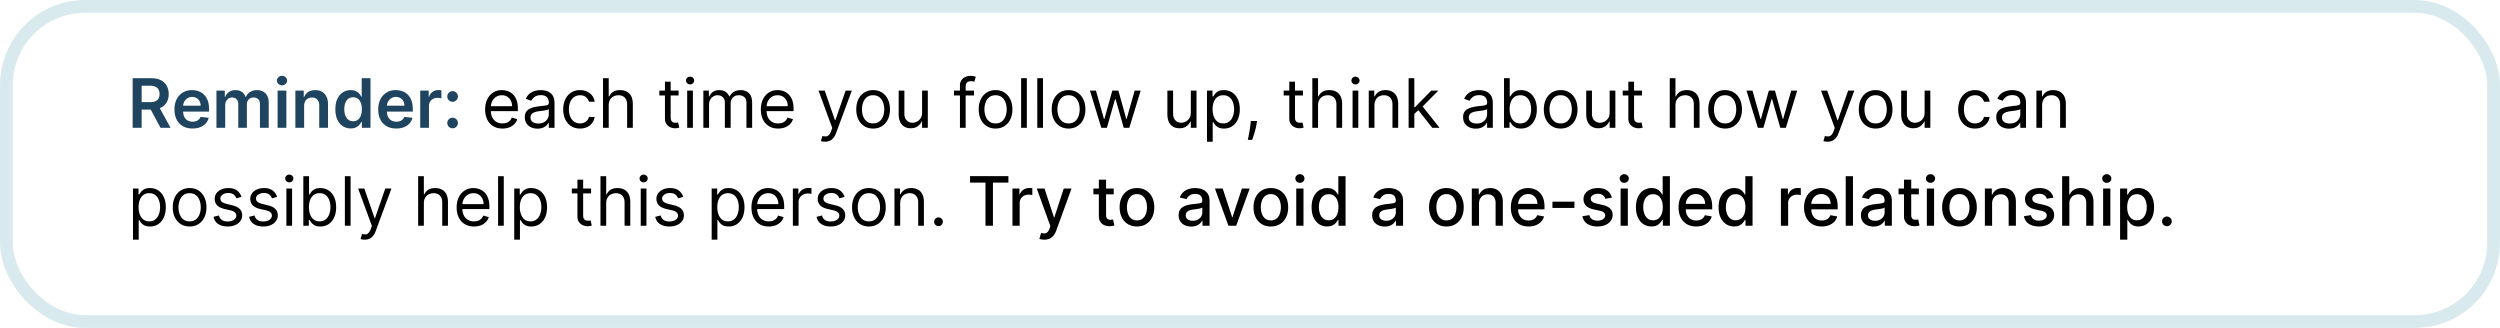 <svg xmlns="http://www.w3.org/2000/svg" width="587" height="77" fill="none" viewBox="0 0 587 77">
  <path fill="#1E4460" d="M31.148 30V18.364h4.363c.894 0 1.644.155 2.25.465a3.19 3.19 0 0 1 1.381 1.307c.314.557.472 1.207.472 1.95 0 .745-.16 1.393-.478 1.942-.314.546-.778.968-1.392 1.268-.613.295-1.367.443-2.261.443h-3.108v-1.75h2.824c.523 0 .95-.072 1.284-.216.333-.148.58-.362.739-.642.163-.284.244-.633.244-1.046 0-.413-.081-.765-.244-1.057a1.554 1.554 0 0 0-.745-.67c-.333-.155-.763-.233-1.29-.233h-1.931V30h-2.108Zm6.011-5.273L40.04 30h-2.352l-2.829-5.273h2.301Zm8.043 5.444c-.875 0-1.631-.182-2.267-.546a3.694 3.694 0 0 1-1.46-1.557c-.342-.674-.512-1.468-.512-2.38 0-.898.17-1.686.511-2.364a3.866 3.866 0 0 1 1.444-1.591c.617-.383 1.342-.574 2.176-.574.538 0 1.045.087 1.523.262.48.17.905.435 1.272.795.371.36.663.818.875 1.375.212.553.318 1.212.318 1.977v.63H41.93v-1.386h5.182a2.212 2.212 0 0 0-.256-1.05 1.863 1.863 0 0 0-.699-.734 1.965 1.965 0 0 0-1.034-.267c-.42 0-.79.103-1.108.307-.318.2-.566.466-.744.796a2.289 2.289 0 0 0-.267 1.073v1.21c0 .508.093.944.278 1.308.186.36.445.636.779.83.333.189.723.283 1.17.283.3 0 .57-.042.813-.125a1.81 1.81 0 0 0 .63-.38c.178-.167.313-.374.404-.62l1.92.216c-.121.508-.352.95-.693 1.33a3.38 3.38 0 0 1-1.296.875c-.526.204-1.128.306-1.806.306Zm5.62-.171v-8.727h1.966v1.483h.103c.181-.5.483-.89.903-1.17.42-.285.922-.427 1.506-.427.59 0 1.089.144 1.494.432.41.284.697.672.864 1.165h.09c.194-.485.52-.872.978-1.16.462-.291 1.01-.437 1.642-.437.803 0 1.458.254 1.966.762.507.507.761 1.248.761 2.221V30h-2.062v-5.54c0-.541-.144-.937-.432-1.187a1.542 1.542 0 0 0-1.057-.381c-.496 0-.884.155-1.165.466-.276.307-.414.706-.414 1.199V30h-2.018v-5.625c0-.45-.136-.81-.409-1.08-.269-.269-.62-.403-1.056-.403-.296 0-.565.076-.807.227a1.585 1.585 0 0 0-.58.631 1.969 1.969 0 0 0-.216.943V30h-2.057Zm14.36 0v-8.727h2.057V30h-2.057Zm1.034-9.966a1.2 1.2 0 0 1-.841-.324 1.044 1.044 0 0 1-.352-.79c0-.31.117-.573.352-.79a1.19 1.19 0 0 1 .84-.329c.33 0 .61.11.842.33.235.216.352.479.352.79 0 .306-.117.57-.352.79a1.187 1.187 0 0 1-.841.323Zm5.195 4.852V30h-2.057v-8.727h1.966v1.483h.102c.2-.489.52-.877.96-1.165.443-.288.99-.432 1.642-.432.602 0 1.127.129 1.574.387.45.257.8.63 1.046 1.119.25.488.373 1.081.369 1.778V30h-2.057v-5.239c0-.583-.151-1.04-.455-1.369-.299-.33-.714-.494-1.244-.494-.36 0-.68.08-.96.238a1.653 1.653 0 0 0-.653.677c-.156.295-.234.653-.234 1.073Zm10.931 5.267a3.3 3.3 0 0 1-1.84-.528c-.542-.352-.97-.864-1.285-1.534-.314-.67-.471-1.485-.471-2.443 0-.97.159-1.788.477-2.455.322-.67.756-1.176 1.301-1.517a3.344 3.344 0 0 1 1.824-.517c.511 0 .932.087 1.261.262.33.17.591.376.785.619.193.238.342.464.448.676h.086v-4.352h2.062V30h-2.023v-1.375h-.125c-.106.212-.26.438-.46.676-.2.235-.466.436-.795.602-.33.167-.745.25-1.245.25Zm.574-1.687c.436 0 .807-.117 1.114-.352.307-.239.54-.57.699-.995.159-.424.238-.918.238-1.483 0-.564-.08-1.055-.238-1.471-.156-.417-.387-.74-.694-.972-.302-.23-.676-.346-1.119-.346-.458 0-.84.119-1.147.357-.307.24-.538.569-.694.99-.155.42-.233.9-.233 1.442 0 .546.078 1.033.233 1.46.16.425.392.76.7 1.006.31.243.69.364 1.141.364Zm10.13 1.704c-.876 0-1.631-.181-2.268-.545a3.694 3.694 0 0 1-1.46-1.557c-.34-.674-.511-1.468-.511-2.38 0-.898.17-1.686.511-2.364a3.866 3.866 0 0 1 1.443-1.591c.618-.383 1.343-.574 2.177-.574.537 0 1.045.087 1.522.262.481.17.906.435 1.273.795.371.36.663.818.875 1.375.212.553.318 1.212.318 1.977v.63h-7.153v-1.386h5.181a2.212 2.212 0 0 0-.255-1.05 1.86 1.86 0 0 0-.699-.734 1.965 1.965 0 0 0-1.034-.267c-.42 0-.79.103-1.108.307-.318.2-.566.466-.744.796a2.29 2.29 0 0 0-.267 1.073v1.21c0 .508.092.944.278 1.308.186.36.445.636.778.83.334.189.724.283 1.17.283.3 0 .57-.042.813-.125.243-.087.453-.214.631-.38.178-.167.313-.374.404-.62l1.92.216c-.121.508-.352.95-.693 1.33a3.379 3.379 0 0 1-1.296.875c-.526.204-1.129.306-1.806.306Zm5.62-.17v-8.727h1.995v1.454h.09c.16-.503.432-.892.819-1.165.39-.276.835-.414 1.335-.414.113 0 .24.005.381.017.143.007.263.02.357.04v1.892a2.162 2.162 0 0 0-.414-.08 3.828 3.828 0 0 0-.54-.04c-.375 0-.712.082-1.011.245a1.78 1.78 0 0 0-.699.664 1.868 1.868 0 0 0-.256.983V30h-2.057Zm7.611.125c-.345 0-.64-.121-.886-.364a1.174 1.174 0 0 1-.364-.886c-.004-.34.117-.633.364-.875.246-.242.541-.364.886-.364a1.2 1.2 0 0 1 .869.364 1.196 1.196 0 0 1 .199 1.506c-.113.19-.265.34-.454.454-.186.11-.391.165-.614.165Zm0-6.227c-.345 0-.64-.122-.886-.364a1.186 1.186 0 0 1-.364-.886 1.16 1.16 0 0 1 .364-.875c.246-.247.541-.37.886-.37.333 0 .623.123.869.37.25.242.377.534.381.875a1.2 1.2 0 0 1-.182.625c-.113.19-.265.34-.454.454-.186.114-.391.17-.614.17Z"/>
  <path fill="#000" d="M117.98 30.182c-.841 0-1.566-.186-2.176-.557a3.733 3.733 0 0 1-1.403-1.568c-.326-.674-.489-1.458-.489-2.352 0-.894.163-1.682.489-2.364.329-.686.787-1.22 1.375-1.602.59-.387 1.28-.58 2.068-.58.454 0 .903.076 1.346.227.444.152.847.398 1.211.739.363.337.653.784.869 1.34.216.558.324 1.243.324 2.058v.568h-6.728v-1.16h5.364c0-.492-.098-.931-.295-1.317a2.232 2.232 0 0 0-.83-.915c-.356-.224-.776-.335-1.261-.335-.534 0-.996.132-1.387.397a2.623 2.623 0 0 0-.892 1.023c-.208.42-.312.871-.312 1.352v.773c0 .66.113 1.218.341 1.676.231.455.551.801.96 1.04.409.235.884.352 1.426.352.352 0 .671-.049.955-.148a2.03 2.03 0 0 0 .744-.454c.208-.204.369-.458.483-.761l1.295.363a2.87 2.87 0 0 1-.687 1.16c-.322.329-.72.587-1.193.772a4.43 4.43 0 0 1-1.597.273Zm8.222.023a3.548 3.548 0 0 1-1.506-.313 2.582 2.582 0 0 1-1.074-.915c-.265-.401-.398-.886-.398-1.454 0-.5.099-.906.296-1.216.197-.315.46-.56.79-.739a4.14 4.14 0 0 1 1.091-.398c.401-.09.804-.162 1.21-.216.53-.068.96-.119 1.29-.153.333-.038.575-.1.727-.187.155-.088.233-.239.233-.455v-.045c0-.561-.154-.997-.46-1.307-.303-.31-.764-.466-1.381-.466-.64 0-1.142.14-1.506.42-.363.28-.619.58-.767.898l-1.273-.454c.228-.53.531-.944.91-1.24a3.411 3.411 0 0 1 1.25-.624 5.183 5.183 0 0 1 1.34-.182 5.3 5.3 0 0 1 .966.102c.368.065.722.2 1.063.404.345.204.631.513.858.926.227.413.341.966.341 1.659V30h-1.341v-1.182h-.068a2.36 2.36 0 0 1-.455.608c-.212.216-.494.4-.847.551-.352.152-.782.227-1.289.227Zm.204-1.205c.531 0 .978-.104 1.341-.313a2.128 2.128 0 0 0 1.114-1.846v-1.227c-.057.068-.182.13-.375.187-.19.053-.409.1-.659.142a30.34 30.34 0 0 1-1.284.17 5.13 5.13 0 0 0-.978.222 1.687 1.687 0 0 0-.727.45c-.182.196-.273.465-.273.806 0 .466.173.818.517 1.057.349.235.79.352 1.324.352Zm9.789 1.182c-.819 0-1.523-.193-2.114-.58a3.783 3.783 0 0 1-1.364-1.596c-.318-.678-.477-1.453-.477-2.324 0-.886.163-1.669.489-2.347.329-.682.788-1.214 1.375-1.596.591-.387 1.28-.58 2.068-.58a3.91 3.91 0 0 1 1.659.341c.492.227.896.546 1.21.954.315.41.51.887.585 1.432h-1.34c-.103-.397-.33-.75-.682-1.056-.349-.311-.818-.466-1.409-.466-.523 0-.981.136-1.375.409-.391.269-.695.65-.915 1.142-.216.488-.324 1.062-.324 1.721 0 .675.106 1.262.318 1.762.216.5.519.888.909 1.165.394.276.856.414 1.387.414.348 0 .664-.06.948-.181.285-.122.525-.296.722-.523.197-.227.337-.5.421-.819h1.34a3.1 3.1 0 0 1-.562 1.393 3.158 3.158 0 0 1-1.176.977c-.485.238-1.049.358-1.693.358Zm6.733-5.432V30h-1.341V18.364h1.341v4.272h.113c.205-.45.512-.808.921-1.073.413-.27.962-.404 1.647-.404.595 0 1.116.12 1.563.358.447.235.793.597 1.04 1.085.25.485.375 1.102.375 1.852V30h-1.341v-5.454c0-.694-.18-1.23-.54-1.608-.356-.383-.85-.574-1.483-.574-.439 0-.833.092-1.182.278a2.035 2.035 0 0 0-.818.813c-.197.356-.295.787-.295 1.295Zm16.407-3.477v1.136h-4.523v-1.136h4.523Zm-3.204-2.091h1.341V27.5c0 .379.055.663.164.852.114.186.258.31.432.375.178.06.366.091.563.091.147 0 .269-.007.363-.023l.228-.045.272 1.204a2.713 2.713 0 0 1-.38.103c-.163.038-.37.057-.62.057-.378 0-.75-.082-1.113-.245a2.215 2.215 0 0 1-.898-.744c-.235-.333-.352-.754-.352-1.261v-8.682ZM161.352 30v-8.727h1.341V30h-1.341Zm.682-10.182a.953.953 0 0 1-.676-.267.856.856 0 0 1-.278-.642c0-.25.092-.464.278-.642a.953.953 0 0 1 .676-.267c.261 0 .485.089.671.267a.851.851 0 0 1 .284.642c0 .25-.095.464-.284.642a.936.936 0 0 1-.671.267ZM165.149 30v-8.727h1.296v1.363h.113c.182-.465.476-.827.881-1.085.405-.261.892-.392 1.46-.392.576 0 1.055.13 1.438.392.386.258.687.62.903 1.085h.091a2.54 2.54 0 0 1 1.006-1.073c.447-.27.983-.404 1.608-.404.78 0 1.418.244 1.914.733.497.485.745 1.24.745 2.267V30h-1.341v-5.84c0-.645-.176-1.105-.529-1.382a1.955 1.955 0 0 0-1.244-.414c-.614 0-1.089.185-1.426.556-.337.368-.506.834-.506 1.398V30h-1.363v-5.977c0-.497-.161-.896-.483-1.2-.322-.306-.737-.46-1.245-.46-.348 0-.674.093-.977.279a2.1 2.1 0 0 0-.727.773 2.28 2.28 0 0 0-.273 1.13V30h-1.341Zm17.565.182c-.84 0-1.566-.186-2.176-.557a3.733 3.733 0 0 1-1.403-1.568c-.326-.674-.489-1.458-.489-2.352 0-.894.163-1.682.489-2.364.329-.686.788-1.22 1.375-1.602.591-.387 1.28-.58 2.068-.58.455 0 .904.076 1.347.227a3.34 3.34 0 0 1 1.21.739c.364.337.653.784.869 1.34.216.558.324 1.243.324 2.058v.568h-6.727v-1.16h5.363c0-.492-.098-.931-.295-1.317a2.225 2.225 0 0 0-.83-.915c-.356-.224-.776-.335-1.261-.335-.534 0-.996.132-1.386.397a2.608 2.608 0 0 0-.892 1.023c-.209.42-.313.871-.313 1.352v.773c0 .66.114 1.218.341 1.676.231.455.551.801.96 1.04.409.235.885.352 1.426.352a2.9 2.9 0 0 0 .955-.148 2.03 2.03 0 0 0 .744-.454c.209-.204.37-.458.483-.761l1.296.363a2.88 2.88 0 0 1-.688 1.16 3.344 3.344 0 0 1-1.193.772 4.426 4.426 0 0 1-1.597.273Zm11.018 3.09c-.228 0-.43-.018-.608-.056a1.61 1.61 0 0 1-.37-.102l.341-1.182c.326.083.614.113.864.09.25-.022.471-.134.665-.334.197-.197.376-.517.539-.96l.25-.683-3.227-8.772h1.455l2.409 6.954h.091l2.409-6.954h1.454l-3.704 10c-.167.45-.373.824-.62 1.119-.246.3-.532.52-.858.665a2.641 2.641 0 0 1-1.09.216Zm11.275-3.09c-.788 0-1.479-.188-2.074-.563-.591-.375-1.053-.9-1.386-1.573-.33-.675-.494-1.463-.494-2.364 0-.91.164-1.703.494-2.38.333-.679.795-1.205 1.386-1.58.595-.375 1.286-.563 2.074-.563.788 0 1.477.188 2.068.563.595.375 1.057.901 1.387 1.58.333.677.5 1.47.5 2.38 0 .901-.167 1.69-.5 2.364a3.77 3.77 0 0 1-1.387 1.573c-.591.375-1.28.563-2.068.563Zm0-1.205c.599 0 1.091-.153 1.477-.46.387-.307.673-.71.858-1.21.186-.5.279-1.042.279-1.625s-.093-1.127-.279-1.63a2.74 2.74 0 0 0-.858-1.223c-.386-.31-.878-.465-1.477-.465-.598 0-1.091.155-1.477.465a2.74 2.74 0 0 0-.858 1.222 4.672 4.672 0 0 0-.279 1.63c0 .584.093 1.126.279 1.626.185.5.471.903.858 1.21.386.307.879.46 1.477.46Zm11.502-2.545v-5.16h1.34V30h-1.34v-1.477h-.091c-.205.443-.523.82-.955 1.13-.432.307-.977.46-1.636.46-.546 0-1.031-.119-1.455-.357-.424-.243-.757-.606-1-1.091-.242-.489-.363-1.104-.363-1.847v-5.545h1.34v5.454c0 .637.178 1.144.535 1.523.359.379.818.568 1.375.568.333 0 .672-.085 1.017-.256.348-.17.64-.431.875-.784.238-.352.358-.8.358-1.346Zm12.183-5.16v1.137h-4.705v-1.136h4.705ZM225.396 30v-9.932c0-.5.118-.917.353-1.25a2.18 2.18 0 0 1 .914-.75c.375-.167.771-.25 1.188-.25.329 0 .598.027.807.08a3.1 3.1 0 0 1 .466.148l-.387 1.159a6.673 6.673 0 0 0-.284-.086 1.722 1.722 0 0 0-.466-.05c-.443 0-.763.11-.96.334-.193.224-.29.552-.29.983V30h-1.341Zm8.361.182c-.788 0-1.479-.188-2.074-.563-.591-.375-1.053-.9-1.386-1.573-.33-.675-.494-1.463-.494-2.364 0-.91.164-1.703.494-2.38.333-.679.795-1.205 1.386-1.58.595-.375 1.286-.563 2.074-.563.788 0 1.477.188 2.068.563.595.375 1.057.901 1.387 1.58.333.677.5 1.47.5 2.38 0 .901-.167 1.69-.5 2.364a3.77 3.77 0 0 1-1.387 1.573c-.591.375-1.28.563-2.068.563Zm0-1.205c.599 0 1.091-.153 1.477-.46.387-.307.673-.71.858-1.21.186-.5.279-1.042.279-1.625s-.093-1.127-.279-1.63a2.74 2.74 0 0 0-.858-1.223c-.386-.31-.878-.465-1.477-.465-.598 0-1.091.155-1.477.465a2.74 2.74 0 0 0-.858 1.222 4.672 4.672 0 0 0-.279 1.63c0 .584.093 1.126.279 1.626.185.5.471.903.858 1.21.386.307.879.46 1.477.46Zm7.342-10.613V30h-1.34V18.364h1.34Zm3.797 0V30h-1.341V18.364h1.341Zm6.002 11.818c-.788 0-1.479-.188-2.074-.563-.591-.375-1.053-.9-1.386-1.573-.33-.675-.495-1.463-.495-2.364 0-.91.165-1.703.495-2.38.333-.679.795-1.205 1.386-1.58.595-.375 1.286-.563 2.074-.563.788 0 1.477.188 2.068.563.595.375 1.057.901 1.386 1.58.334.677.5 1.47.5 2.38 0 .901-.166 1.69-.5 2.364a3.763 3.763 0 0 1-1.386 1.573c-.591.375-1.28.563-2.068.563Zm0-1.205c.598 0 1.091-.153 1.477-.46a2.72 2.72 0 0 0 .858-1.21c.186-.5.278-1.042.278-1.625s-.092-1.127-.278-1.63a2.755 2.755 0 0 0-.858-1.223c-.386-.31-.879-.465-1.477-.465-.599 0-1.091.155-1.478.465a2.757 2.757 0 0 0-.858 1.222 4.695 4.695 0 0 0-.278 1.63c0 .584.093 1.126.278 1.626.186.5.472.903.858 1.21.387.307.879.46 1.478.46ZM258.58 30l-2.66-8.727h1.41l1.886 6.681h.091l1.863-6.681h1.432l1.841 6.659h.091l1.886-6.66h1.41L265.17 30h-1.318l-1.909-6.704h-.136L259.898 30h-1.318Zm21.022-3.568v-5.16h1.341V30h-1.341v-1.477h-.091c-.204.443-.522.82-.954 1.13-.432.307-.977.46-1.637.46-.545 0-1.03-.119-1.454-.357-.424-.243-.758-.606-1-1.091-.243-.489-.364-1.104-.364-1.847v-5.545h1.341v5.454c0 .637.178 1.144.534 1.523.36.379.818.568 1.375.568.334 0 .673-.085 1.017-.256.349-.17.64-.431.875-.784.239-.352.358-.8.358-1.346Zm3.797 6.84v-12h1.296v1.387h.159c.098-.151.235-.345.409-.58.178-.238.432-.45.761-.636.333-.19.784-.284 1.352-.284.735 0 1.383.184 1.944.551.56.368.998.889 1.312 1.563.314.674.472 1.47.472 2.386 0 .924-.158 1.726-.472 2.404-.314.674-.75 1.197-1.307 1.568-.557.367-1.199.55-1.926.55-.56 0-1.009-.092-1.346-.278-.338-.189-.597-.403-.779-.642a8.362 8.362 0 0 1-.42-.602h-.114v4.614h-1.341Zm1.318-7.636c0 .66.097 1.24.29 1.745.193.5.475.892.847 1.176.371.28.825.42 1.363.42.561 0 1.029-.148 1.404-.443.379-.3.663-.7.852-1.204a4.73 4.73 0 0 0 .29-1.694 4.6 4.6 0 0 0-.284-1.659c-.186-.496-.468-.888-.847-1.176-.375-.291-.846-.437-1.415-.437-.545 0-1.003.138-1.375.414-.371.273-.651.656-.841 1.148-.189.489-.284 1.059-.284 1.71Zm10.432 2.773-.091.614a12.43 12.43 0 0 1-.295 1.386c-.129.492-.263.957-.404 1.392-.14.436-.255.782-.346 1.04h-1.023l.193-.96c.08-.398.159-.843.239-1.335.083-.49.151-.99.204-1.5l.069-.637h1.454Zm10.78-7.136v1.136h-4.523v-1.136h4.523Zm-3.205-2.091h1.341V27.5c0 .379.055.663.165.852.114.186.258.31.432.375.178.06.365.091.562.091.148 0 .269-.007.364-.023l.227-.045.273 1.204a2.733 2.733 0 0 1-.381.103 2.793 2.793 0 0 1-.619.057 2.7 2.7 0 0 1-1.114-.245 2.212 2.212 0 0 1-.897-.744c-.235-.333-.353-.754-.353-1.261v-8.682Zm6.75 5.568V30h-1.34V18.364h1.34v4.272h.114c.205-.45.511-.808.921-1.073.412-.27.962-.404 1.647-.404.595 0 1.116.12 1.563.358.447.235.793.597 1.04 1.085.25.485.375 1.102.375 1.852V30h-1.341v-5.454c0-.694-.18-1.23-.54-1.608-.356-.383-.851-.574-1.483-.574-.44 0-.833.092-1.182.278a2.035 2.035 0 0 0-.818.813c-.197.356-.296.787-.296 1.295Zm8.113 5.25v-8.727h1.341V30h-1.341Zm.681-10.182a.954.954 0 0 1-.676-.267.86.86 0 0 1-.278-.642.86.86 0 0 1 .278-.642.955.955 0 0 1 .676-.267c.262 0 .485.089.671.267a.851.851 0 0 1 .284.642c0 .25-.095.464-.284.642a.934.934 0 0 1-.671.267Zm4.456 4.932V30h-1.34v-8.727h1.295v1.363h.114c.204-.443.515-.799.931-1.068.417-.273.955-.409 1.614-.409.591 0 1.108.121 1.551.364a2.45 2.45 0 0 1 1.034 1.09c.247.486.37 1.1.37 1.841V30h-1.341v-5.454c0-.686-.178-1.22-.534-1.603-.356-.386-.845-.58-1.466-.58a2.34 2.34 0 0 0-1.148.279 1.994 1.994 0 0 0-.79.813c-.193.356-.29.787-.29 1.295Zm9.269 2.068-.023-1.659h.273l3.818-3.886h1.659l-4.068 4.113h-.114l-1.545 1.432ZM330.743 30V18.364h1.341V30h-1.341Zm5.545 0-3.409-4.318.955-.932 4.159 5.25h-1.705Zm10.226.204a3.54 3.54 0 0 1-1.505-.312 2.582 2.582 0 0 1-1.074-.915c-.265-.401-.398-.886-.398-1.454 0-.5.098-.906.295-1.216a2.09 2.09 0 0 1 .79-.739c.33-.178.693-.31 1.091-.398.402-.09.805-.162 1.21-.216.531-.068.961-.119 1.29-.153.333-.038.576-.1.727-.187.156-.088.233-.239.233-.455v-.045c0-.561-.153-.997-.46-1.307-.303-.31-.763-.466-1.381-.466-.64 0-1.142.14-1.505.42-.364.28-.62.58-.767.898l-1.273-.454c.227-.53.53-.944.909-1.24a3.419 3.419 0 0 1 1.25-.624 5.196 5.196 0 0 1 1.341-.182c.28 0 .602.034.966.102.367.065.721.2 1.062.404.345.204.631.513.858.926.228.413.341.966.341 1.659V30h-1.341v-1.182h-.068c-.091.19-.242.392-.454.608-.213.216-.495.4-.847.551-.352.152-.782.227-1.29.227Zm.205-1.204c.53 0 .977-.104 1.341-.313a2.124 2.124 0 0 0 1.113-1.846v-1.227c-.057.068-.182.13-.375.187a6.29 6.29 0 0 1-.659.142 30.27 30.27 0 0 1-1.284.17 5.19 5.19 0 0 0-.977.222 1.681 1.681 0 0 0-.727.45c-.182.196-.273.465-.273.806 0 .466.172.818.517 1.057.348.235.79.352 1.324.352Zm6.424 1V18.364h1.341v4.295h.114c.098-.151.235-.345.409-.58.178-.238.432-.45.761-.636.334-.19.785-.284 1.353-.284.735 0 1.382.184 1.943.551.561.368.998.889 1.312 1.563.315.674.472 1.47.472 2.386 0 .924-.157 1.726-.472 2.404-.314.674-.75 1.197-1.306 1.568-.557.367-1.199.55-1.927.55-.56 0-1.009-.092-1.346-.278-.337-.189-.597-.403-.779-.642a8.7 8.7 0 0 1-.42-.602h-.159V30h-1.296Zm1.319-4.364c0 .66.096 1.24.289 1.745.194.5.476.892.847 1.176.371.28.826.42 1.364.42.56 0 1.028-.148 1.403-.443.379-.3.663-.7.852-1.204.194-.508.29-1.072.29-1.694a4.6 4.6 0 0 0-.284-1.659c-.186-.496-.468-.888-.847-1.176-.375-.291-.846-.437-1.414-.437-.546 0-1.004.138-1.375.414-.372.273-.652.656-.841 1.148-.19.489-.284 1.059-.284 1.71Zm11.983 4.546c-.788 0-1.48-.188-2.074-.563-.591-.375-1.053-.9-1.387-1.573-.329-.675-.494-1.463-.494-2.364 0-.91.165-1.703.494-2.38.334-.679.796-1.205 1.387-1.58.594-.375 1.286-.563 2.074-.563.787 0 1.477.188 2.068.563.594.375 1.057.901 1.386 1.58.333.677.5 1.47.5 2.38 0 .901-.167 1.69-.5 2.364a3.77 3.77 0 0 1-1.386 1.573c-.591.375-1.281.563-2.068.563Zm0-1.205c.598 0 1.091-.153 1.477-.46a2.72 2.72 0 0 0 .858-1.21c.185-.5.278-1.042.278-1.625s-.093-1.127-.278-1.63a2.755 2.755 0 0 0-.858-1.223c-.386-.31-.879-.465-1.477-.465-.599 0-1.091.155-1.478.465a2.757 2.757 0 0 0-.858 1.222 4.695 4.695 0 0 0-.278 1.63c0 .584.093 1.126.278 1.626.186.5.472.903.858 1.21.387.307.879.46 1.478.46Zm11.501-2.545v-5.16h1.341V30h-1.341v-1.477h-.091a2.86 2.86 0 0 1-.954 1.13c-.432.307-.978.46-1.637.46-.545 0-1.03-.119-1.454-.357-.425-.243-.758-.606-1-1.091-.243-.489-.364-1.104-.364-1.847v-5.545h1.341v5.454c0 .637.178 1.144.534 1.523.36.379.818.568 1.375.568.333 0 .672-.085 1.017-.256.349-.17.64-.431.875-.784.239-.352.358-.8.358-1.346Zm7.592-5.16v1.137h-4.522v-1.136h4.522Zm-3.204-2.09h1.341V27.5c0 .379.055.663.164.852.114.186.258.31.432.375.178.06.366.091.563.091.148 0 .269-.007.363-.023l.228-.045.272 1.204c-.09.035-.217.069-.38.103-.163.038-.37.057-.62.057-.378 0-.75-.082-1.113-.245a2.215 2.215 0 0 1-.898-.744c-.235-.333-.352-.754-.352-1.261v-8.682Zm11.062 5.568V30h-1.341V18.364h1.341v4.272h.114c.204-.45.511-.808.92-1.073.413-.27.963-.404 1.648-.404.595 0 1.116.12 1.563.358.447.235.793.597 1.039 1.085.25.485.375 1.102.375 1.852V30h-1.341v-5.454c0-.694-.179-1.23-.539-1.608-.356-.383-.851-.574-1.483-.574-.44 0-.834.092-1.182.278a2.035 2.035 0 0 0-.818.813c-.197.356-.296.787-.296 1.295Zm11.658 5.432c-.788 0-1.479-.188-2.074-.563-.591-.375-1.053-.9-1.386-1.573-.33-.675-.495-1.463-.495-2.364 0-.91.165-1.703.495-2.38.333-.679.795-1.205 1.386-1.58.595-.375 1.286-.563 2.074-.563.788 0 1.477.188 2.068.563.595.375 1.057.901 1.387 1.58.333.677.5 1.47.5 2.38 0 .901-.167 1.69-.5 2.364a3.77 3.77 0 0 1-1.387 1.573c-.591.375-1.28.563-2.068.563Zm0-1.205c.598 0 1.091-.153 1.477-.46.387-.307.673-.71.858-1.21.186-.5.279-1.042.279-1.625s-.093-1.127-.279-1.63a2.74 2.74 0 0 0-.858-1.223c-.386-.31-.879-.465-1.477-.465-.599 0-1.091.155-1.477.465a2.74 2.74 0 0 0-.858 1.222 4.672 4.672 0 0 0-.279 1.63c0 .584.093 1.126.279 1.626.185.5.471.903.858 1.21.386.307.878.46 1.477.46ZM412.736 30l-2.659-8.727h1.409l1.886 6.681h.091l1.864-6.681h1.432l1.84 6.659h.091l1.887-6.66h1.409L419.327 30h-1.318l-1.91-6.704h-.136L414.054 30h-1.318Zm16.386 3.273a3 3 0 0 1-.608-.057 1.597 1.597 0 0 1-.369-.102l.341-1.182c.326.083.613.113.863.09.25-.022.472-.134.665-.334.197-.197.377-.517.54-.96l.25-.683-3.227-8.772h1.454l2.409 6.954h.091l2.409-6.954h1.455l-3.705 10a3.77 3.77 0 0 1-.619 1.119c-.246.3-.532.52-.858.665a2.646 2.646 0 0 1-1.091.216Zm11.276-3.091c-.788 0-1.479-.188-2.074-.563-.591-.375-1.053-.9-1.386-1.573-.33-.675-.495-1.463-.495-2.364 0-.91.165-1.703.495-2.38.333-.679.795-1.205 1.386-1.58.595-.375 1.286-.563 2.074-.563.788 0 1.477.188 2.068.563.595.375 1.057.901 1.386 1.58.334.677.5 1.47.5 2.38 0 .901-.166 1.69-.5 2.364a3.763 3.763 0 0 1-1.386 1.573c-.591.375-1.28.563-2.068.563Zm0-1.205c.598 0 1.091-.153 1.477-.46a2.72 2.72 0 0 0 .858-1.21c.186-.5.278-1.042.278-1.625s-.092-1.127-.278-1.63a2.755 2.755 0 0 0-.858-1.223c-.386-.31-.879-.465-1.477-.465-.599 0-1.091.155-1.478.465a2.757 2.757 0 0 0-.858 1.222 4.695 4.695 0 0 0-.278 1.63c0 .584.093 1.126.278 1.626.186.5.472.903.858 1.21.387.307.879.46 1.478.46Zm11.501-2.545v-5.16h1.341V30h-1.341v-1.477h-.091c-.204.443-.522.82-.954 1.13-.432.307-.978.46-1.637.46-.545 0-1.03-.119-1.454-.357-.424-.243-.758-.606-1-1.091-.243-.489-.364-1.104-.364-1.847v-5.545h1.341v5.454c0 .637.178 1.144.534 1.523.36.379.818.568 1.375.568.333 0 .672-.085 1.017-.256.349-.17.64-.431.875-.784.239-.352.358-.8.358-1.346Zm11.842 3.75c-.818 0-1.522-.193-2.113-.58a3.776 3.776 0 0 1-1.364-1.596c-.318-.678-.477-1.453-.477-2.324 0-.886.163-1.669.489-2.347.329-.682.787-1.214 1.375-1.596.59-.387 1.28-.58 2.068-.58.613 0 1.166.114 1.659.341.492.227.896.546 1.21.954.314.41.51.887.585 1.432h-1.341c-.102-.397-.329-.75-.681-1.056-.349-.311-.819-.466-1.41-.466-.522 0-.981.136-1.375.409-.39.269-.695.65-.914 1.142-.216.488-.324 1.062-.324 1.721 0 .675.106 1.262.318 1.762.216.5.519.888.909 1.165.394.276.856.414 1.386.414.349 0 .665-.06.949-.181a1.96 1.96 0 0 0 .722-.523c.197-.227.337-.5.42-.819h1.341a3.1 3.1 0 0 1-.562 1.393 3.158 3.158 0 0 1-1.176.977c-.485.238-1.05.358-1.694.358Zm7.961.023a3.548 3.548 0 0 1-1.506-.313 2.582 2.582 0 0 1-1.074-.915c-.265-.401-.398-.886-.398-1.454 0-.5.099-.906.296-1.216.197-.315.46-.56.79-.739a4.14 4.14 0 0 1 1.091-.398c.401-.09.804-.162 1.21-.216.53-.068.96-.119 1.29-.153.333-.038.575-.1.727-.187.155-.088.233-.239.233-.455v-.045c0-.561-.154-.997-.46-1.307-.303-.31-.764-.466-1.381-.466-.64 0-1.142.14-1.506.42-.363.28-.619.58-.767.898l-1.273-.454c.228-.53.531-.944.91-1.24a3.411 3.411 0 0 1 1.25-.624 5.183 5.183 0 0 1 1.34-.182 5.3 5.3 0 0 1 .966.102c.368.065.722.2 1.063.404.345.204.631.513.858.926.227.413.341.966.341 1.659V30h-1.341v-1.182h-.068a2.36 2.36 0 0 1-.455.608c-.212.216-.494.4-.847.551-.352.152-.782.227-1.289.227Zm.204-1.205c.531 0 .978-.104 1.341-.313a2.128 2.128 0 0 0 1.114-1.846v-1.227c-.057.068-.182.13-.375.187-.19.053-.409.1-.659.142a30.34 30.34 0 0 1-1.284.17 5.13 5.13 0 0 0-.978.222 1.687 1.687 0 0 0-.727.45c-.182.196-.273.465-.273.806 0 .466.173.818.517 1.057.349.235.79.352 1.324.352Zm7.584-4.25V30h-1.341v-8.727h1.296v1.363h.113c.205-.443.515-.799.932-1.068.417-.273.955-.409 1.614-.409.591 0 1.108.121 1.551.364a2.45 2.45 0 0 1 1.034 1.09c.246.486.369 1.1.369 1.841V30h-1.341v-5.454c0-.686-.178-1.22-.534-1.603-.356-.386-.844-.58-1.466-.58-.428 0-.81.093-1.147.279a1.988 1.988 0 0 0-.79.813c-.193.356-.29.787-.29 1.295ZM31.227 56.273v-12h1.296v1.386h.159c.098-.151.235-.345.409-.58.178-.238.432-.45.761-.636.334-.19.784-.284 1.353-.284.734 0 1.382.184 1.943.551.56.368.998.889 1.312 1.563.315.674.472 1.47.472 2.386 0 .924-.157 1.726-.472 2.404-.314.674-.75 1.197-1.307 1.568-.556.367-1.198.55-1.926.55-.56 0-1.01-.092-1.346-.278-.337-.189-.597-.403-.779-.642a8.63 8.63 0 0 1-.42-.602h-.114v4.614h-1.34Zm1.318-7.637c0 .66.097 1.24.29 1.745.193.5.476.892.847 1.176.371.28.826.42 1.363.42.561 0 1.029-.147 1.404-.443.379-.3.663-.7.852-1.204.193-.508.29-1.072.29-1.694 0-.613-.095-1.166-.284-1.659-.186-.496-.468-.888-.847-1.176-.375-.291-.846-.437-1.415-.437-.545 0-1.003.138-1.375.414-.37.273-.651.656-.84 1.148-.19.489-.285 1.059-.285 1.71Zm11.978 4.546c-.788 0-1.48-.188-2.074-.563-.591-.375-1.053-.9-1.386-1.574-.33-.674-.495-1.462-.495-2.363 0-.91.165-1.703.495-2.38.333-.679.795-1.205 1.386-1.58.595-.375 1.286-.563 2.074-.563.788 0 1.477.188 2.068.563.595.375 1.057.901 1.386 1.58.334.677.5 1.47.5 2.38 0 .901-.166 1.69-.5 2.363a3.77 3.77 0 0 1-1.386 1.574c-.591.375-1.28.563-2.068.563Zm0-1.205c.598 0 1.09-.153 1.477-.46a2.72 2.72 0 0 0 .858-1.21c.186-.5.278-1.042.278-1.625 0-.584-.092-1.127-.278-1.63A2.75 2.75 0 0 0 46 45.83c-.386-.311-.879-.466-1.477-.466-.599 0-1.091.155-1.478.466-.386.31-.672.717-.858 1.221a4.681 4.681 0 0 0-.278 1.63c0 .584.093 1.126.279 1.626.185.5.471.903.857 1.21.387.307.88.46 1.478.46Zm12.183-5.75-1.205.341a2.234 2.234 0 0 0-.335-.585 1.626 1.626 0 0 0-.59-.477c-.25-.125-.57-.188-.96-.188-.535 0-.98.123-1.336.37-.352.242-.529.55-.529.926 0 .333.122.596.364.79.242.193.621.354 1.136.482l1.296.319c.78.189 1.362.479 1.744.869.383.386.574.884.574 1.494 0 .5-.144.947-.432 1.341-.284.394-.682.705-1.193.932-.511.227-1.106.34-1.784.34-.89 0-1.627-.192-2.21-.579-.584-.386-.953-.95-1.108-1.693l1.273-.318c.12.47.35.822.687 1.057.34.235.786.352 1.335.352.625 0 1.121-.133 1.489-.398.371-.269.557-.59.557-.966 0-.303-.106-.556-.319-.761-.212-.208-.537-.364-.977-.466l-1.454-.34c-.8-.19-1.387-.484-1.762-.882-.37-.401-.556-.903-.556-1.505 0-.493.138-.928.414-1.307a2.82 2.82 0 0 1 1.142-.892c.485-.216 1.034-.324 1.648-.324.864 0 1.542.19 2.034.568.496.38.849.88 1.057 1.5Zm8.36 0-1.205.341a2.237 2.237 0 0 0-.335-.585 1.627 1.627 0 0 0-.591-.477c-.25-.125-.57-.188-.96-.188-.535 0-.98.123-1.336.37-.352.242-.528.55-.528.926 0 .333.121.596.363.79.243.193.622.354 1.137.482l1.295.319c.78.189 1.362.479 1.745.869.382.386.573.884.573 1.494 0 .5-.144.947-.431 1.341-.285.394-.682.705-1.194.932-.51.227-1.106.34-1.784.34-.89 0-1.627-.192-2.21-.579-.583-.386-.952-.95-1.108-1.693l1.273-.318c.121.47.35.822.687 1.057.341.235.786.352 1.336.352.625 0 1.12-.133 1.488-.398.372-.269.557-.59.557-.966 0-.303-.106-.556-.318-.761-.212-.208-.538-.364-.977-.466l-1.455-.34c-.8-.19-1.386-.484-1.761-.882-.371-.401-.557-.903-.557-1.505 0-.493.138-.928.415-1.307.28-.379.66-.676 1.142-.892.485-.216 1.034-.324 1.647-.324.864 0 1.542.19 2.035.568.496.38.848.88 1.056 1.5ZM67.242 53v-8.727h1.34V53h-1.34Zm.682-10.182a.953.953 0 0 1-.676-.267.858.858 0 0 1-.279-.642c0-.25.093-.464.279-.642a.954.954 0 0 1 .676-.267c.261 0 .485.089.67.267a.85.85 0 0 1 .284.642.85.85 0 0 1-.284.642.934.934 0 0 1-.67.267ZM71.222 53V41.364h1.34v4.295h.114c.099-.151.235-.345.41-.58.177-.238.431-.45.76-.636.334-.19.785-.284 1.353-.284.735 0 1.382.184 1.943.551.56.368.998.889 1.313 1.563.314.674.471 1.47.471 2.386 0 .924-.157 1.726-.472 2.404-.314.674-.75 1.197-1.306 1.568-.557.367-1.2.55-1.926.55-.561 0-1.01-.092-1.347-.278-.337-.189-.597-.403-.778-.642a8.63 8.63 0 0 1-.42-.602h-.16V53h-1.295Zm1.318-4.364c0 .66.096 1.24.29 1.745.193.5.475.892.846 1.176.371.28.826.42 1.364.42.56 0 1.028-.147 1.403-.443.379-.3.663-.7.853-1.204.193-.508.29-1.072.29-1.694 0-.613-.096-1.166-.285-1.659-.186-.496-.468-.888-.847-1.176-.374-.291-.846-.437-1.414-.437-.546 0-1.004.138-1.375.414-.371.273-.652.656-.841 1.148-.19.489-.284 1.059-.284 1.71Zm9.778-7.272V53h-1.34V41.364h1.34Zm3.32 14.909c-.228 0-.43-.02-.608-.057a1.604 1.604 0 0 1-.37-.102l.341-1.182c.326.083.614.113.864.09.25-.022.472-.134.665-.334.197-.198.377-.518.54-.96l.25-.683-3.228-8.772h1.455l2.409 6.954h.09l2.41-6.954h1.454l-3.704 10a3.78 3.78 0 0 1-.62 1.119c-.246.3-.531.52-.857.665a2.645 2.645 0 0 1-1.091.216ZM99.52 47.75V53h-1.34V41.364h1.34v4.272h.114c.204-.45.511-.808.92-1.074.413-.268.963-.403 1.648-.403.595 0 1.116.12 1.563.358.447.235.793.597 1.039 1.085.25.485.375 1.103.375 1.853V53h-1.341v-5.455c0-.693-.179-1.229-.539-1.608-.356-.382-.851-.573-1.483-.573-.44 0-.834.092-1.182.278a2.036 2.036 0 0 0-.818.813c-.197.356-.296.787-.296 1.295Zm11.772 5.432c-.841 0-1.567-.186-2.177-.557a3.74 3.74 0 0 1-1.403-1.568c-.326-.674-.489-1.459-.489-2.352 0-.894.163-1.682.489-2.364.33-.686.788-1.22 1.375-1.602.591-.387 1.28-.58 2.068-.58.455 0 .904.076 1.347.227a3.34 3.34 0 0 1 1.21.739c.364.337.653.784.869 1.34.216.558.324 1.243.324 2.058v.568h-6.727v-1.16h5.364c0-.492-.099-.931-.296-1.317a2.23 2.23 0 0 0-.829-.915c-.356-.224-.777-.335-1.262-.335-.534 0-.996.132-1.386.397a2.615 2.615 0 0 0-.892 1.023 3.01 3.01 0 0 0-.313 1.352v.773c0 .66.114 1.218.341 1.676.231.455.551.801.96 1.04.41.235.885.352 1.427.352.352 0 .67-.049.954-.147.288-.103.536-.254.744-.455.209-.205.37-.458.483-.761l1.296.363a2.87 2.87 0 0 1-.688 1.16 3.344 3.344 0 0 1-1.193.772 4.42 4.42 0 0 1-1.596.273Zm6.994-11.818V53h-1.341V41.364h1.341Zm2.456 14.909v-12h1.295v1.386h.159c.099-.151.235-.345.41-.58.178-.238.431-.45.761-.636.333-.19.784-.284 1.352-.284.735 0 1.383.184 1.943.551.561.368.998.889 1.313 1.563.314.674.471 1.47.471 2.386 0 .924-.157 1.726-.471 2.404-.315.674-.75 1.197-1.307 1.568-.557.367-1.199.55-1.926.55-.561 0-1.01-.092-1.347-.278-.337-.189-.596-.403-.778-.642a8.77 8.77 0 0 1-.421-.602h-.113v4.614h-1.341Zm1.318-7.637c0 .66.097 1.24.29 1.745.193.5.475.892.846 1.176.372.28.826.42 1.364.42.561 0 1.028-.147 1.403-.443.379-.3.663-.7.853-1.204a4.73 4.73 0 0 0 .29-1.694c0-.613-.095-1.166-.285-1.659-.185-.496-.467-.888-.846-1.176-.375-.291-.847-.437-1.415-.437-.545 0-1.004.138-1.375.414-.371.273-.651.656-.841 1.148-.189.489-.284 1.059-.284 1.71Zm16.727-4.363v1.136h-4.522v-1.136h4.522Zm-3.204-2.091h1.341V50.5c0 .379.055.663.164.852.114.186.258.31.432.375.178.06.366.091.563.091.148 0 .269-.007.363-.023l.228-.045.272 1.205c-.09.034-.217.068-.38.102-.163.038-.37.057-.62.057-.378 0-.75-.082-1.113-.245a2.215 2.215 0 0 1-.898-.744c-.235-.333-.352-.754-.352-1.261v-8.682Zm6.75 5.568V53h-1.341V41.364h1.341v4.272h.113c.205-.45.512-.808.921-1.074.413-.268.962-.403 1.648-.403.594 0 1.115.12 1.562.358a2.41 2.41 0 0 1 1.04 1.085c.25.485.375 1.103.375 1.853V53h-1.341v-5.455c0-.693-.18-1.229-.54-1.608-.356-.382-.85-.573-1.483-.573-.439 0-.833.092-1.182.278a2.04 2.04 0 0 0-.818.813c-.197.356-.295.787-.295 1.295Zm8.112 5.25v-8.727h1.341V53h-1.341Zm.682-10.182a.951.951 0 0 1-.676-.267.857.857 0 0 1-.279-.642c0-.25.093-.464.279-.642a.951.951 0 0 1 .676-.267c.261 0 .485.089.67.267.19.178.284.392.284.642s-.094.464-.284.642a.932.932 0 0 1-.67.267Zm9.297 3.41-1.205.34a2.233 2.233 0 0 0-.335-.585 1.628 1.628 0 0 0-.591-.477c-.25-.125-.57-.188-.96-.188-.534 0-.979.123-1.335.37-.353.242-.529.55-.529.926 0 .333.121.596.364.79.242.193.621.354 1.136.482l1.296.319c.78.189 1.361.479 1.744.869.383.386.574.884.574 1.494 0 .5-.144.947-.432 1.341-.284.394-.682.705-1.193.932-.512.227-1.106.34-1.784.34-.89 0-1.627-.192-2.211-.579-.583-.386-.952-.95-1.107-1.693l1.272-.318c.121.47.351.822.688 1.057.341.235.786.352 1.335.352.625 0 1.121-.133 1.489-.398.371-.269.556-.59.556-.966 0-.303-.106-.556-.318-.761-.212-.208-.538-.364-.977-.466l-1.455-.34c-.799-.19-1.386-.484-1.761-.882-.371-.401-.557-.903-.557-1.505 0-.493.139-.928.415-1.307a2.82 2.82 0 0 1 1.142-.892c.485-.216 1.034-.324 1.648-.324.863 0 1.541.19 2.034.568.496.38.848.88 1.057 1.5Zm6.677 10.045v-12h1.296v1.386h.159c.098-.151.235-.345.409-.58.178-.238.432-.45.761-.636.334-.19.784-.284 1.353-.284.734 0 1.382.184 1.943.551.56.368.998.889 1.312 1.563.315.674.472 1.47.472 2.386 0 .924-.157 1.726-.472 2.404-.314.674-.75 1.197-1.307 1.568-.556.367-1.198.55-1.926.55-.56 0-1.009-.092-1.346-.278-.337-.189-.597-.403-.779-.642a8.362 8.362 0 0 1-.42-.602h-.114v4.614h-1.341Zm1.318-7.637c0 .66.097 1.24.29 1.745.193.5.476.892.847 1.176.371.28.826.42 1.363.42.561 0 1.029-.147 1.404-.443.379-.3.663-.7.852-1.204a4.73 4.73 0 0 0 .29-1.694 4.6 4.6 0 0 0-.284-1.659c-.186-.496-.468-.888-.847-1.176-.375-.291-.846-.437-1.415-.437-.545 0-1.003.138-1.375.414-.371.273-.651.656-.84 1.148-.19.489-.285 1.059-.285 1.71Zm12.091 4.546c-.841 0-1.566-.186-2.176-.557a3.733 3.733 0 0 1-1.403-1.568c-.326-.674-.489-1.459-.489-2.352 0-.894.163-1.682.489-2.364.329-.686.788-1.22 1.375-1.602.591-.387 1.28-.58 2.068-.58.455 0 .903.076 1.347.227a3.34 3.34 0 0 1 1.21.739c.363.337.653.784.869 1.34.216.558.324 1.243.324 2.058v.568h-6.727v-1.16h5.363c0-.492-.098-.931-.295-1.317a2.225 2.225 0 0 0-.83-.915c-.356-.224-.776-.335-1.261-.335-.534 0-.996.132-1.386.397a2.608 2.608 0 0 0-.892 1.023c-.209.42-.313.871-.313 1.352v.773c0 .66.114 1.218.341 1.676.231.455.551.801.96 1.04.409.235.885.352 1.426.352a2.9 2.9 0 0 0 .955-.147c.288-.103.536-.254.744-.455.209-.205.37-.458.483-.761l1.296.363a2.88 2.88 0 0 1-.688 1.16c-.322.329-.72.587-1.193.772a4.43 4.43 0 0 1-1.597.273Zm5.654-.182v-8.727h1.295v1.318h.091c.159-.432.447-.782.864-1.051a2.54 2.54 0 0 1 1.409-.404c.098 0 .221.002.369.006s.26.01.335.017v1.364a3.926 3.926 0 0 0-.312-.051 3.08 3.08 0 0 0-.506-.04c-.424 0-.803.089-1.136.267a1.955 1.955 0 0 0-1.068 1.778V53h-1.341Zm12.135-6.773-1.205.341a2.233 2.233 0 0 0-.335-.585 1.628 1.628 0 0 0-.591-.477c-.25-.125-.57-.188-.96-.188-.534 0-.979.123-1.335.37-.353.242-.529.55-.529.926 0 .333.121.596.364.79.242.193.621.354 1.136.482l1.296.319c.78.189 1.361.479 1.744.869.383.386.574.884.574 1.494 0 .5-.144.947-.432 1.341-.284.394-.682.705-1.193.932-.512.227-1.106.34-1.784.34-.89 0-1.627-.192-2.211-.579-.583-.386-.952-.95-1.107-1.693l1.272-.318c.121.47.351.822.688 1.057.341.235.786.352 1.335.352.625 0 1.121-.133 1.489-.398.371-.269.556-.59.556-.966 0-.303-.106-.556-.318-.761-.212-.208-.538-.364-.977-.466l-1.455-.34c-.799-.19-1.386-.484-1.761-.882-.371-.401-.557-.903-.557-1.505 0-.493.139-.928.415-1.307a2.82 2.82 0 0 1 1.142-.892c.485-.216 1.034-.324 1.648-.324.863 0 1.541.19 2.034.568.496.38.848.88 1.057 1.5Zm5.723 6.955c-.788 0-1.479-.188-2.074-.563-.591-.375-1.053-.9-1.387-1.574-.329-.674-.494-1.462-.494-2.363 0-.91.165-1.703.494-2.38.334-.679.796-1.205 1.387-1.58.595-.375 1.286-.563 2.074-.563.788 0 1.477.188 2.068.563.595.375 1.057.901 1.386 1.58.334.677.5 1.47.5 2.38 0 .901-.166 1.69-.5 2.363a3.763 3.763 0 0 1-1.386 1.574c-.591.375-1.28.563-2.068.563Zm0-1.205c.598 0 1.091-.153 1.477-.46a2.72 2.72 0 0 0 .858-1.21c.186-.5.278-1.042.278-1.625 0-.584-.092-1.127-.278-1.63a2.755 2.755 0 0 0-.858-1.222c-.386-.311-.879-.466-1.477-.466-.599 0-1.091.155-1.478.466-.386.31-.672.717-.857 1.221a4.672 4.672 0 0 0-.279 1.63c0 .584.093 1.126.279 1.626.185.5.471.903.857 1.21.387.307.879.46 1.478.46Zm7.342-4.227V53h-1.341v-8.727h1.296v1.363h.113c.205-.443.515-.799.932-1.068.417-.273.955-.409 1.614-.409.591 0 1.108.121 1.551.364a2.45 2.45 0 0 1 1.034 1.09c.246.486.369 1.1.369 1.842V53h-1.341v-5.455c0-.685-.178-1.22-.534-1.602-.356-.386-.844-.58-1.466-.58-.428 0-.81.093-1.147.279a1.988 1.988 0 0 0-.79.813c-.193.356-.29.787-.29 1.295Zm8.996 5.34a.985.985 0 0 1-.722-.3.983.983 0 0 1-.301-.722c0-.28.1-.52.301-.721a.984.984 0 0 1 .722-.302c.28 0 .521.1.721.302.201.2.302.44.302.721a.962.962 0 0 1-.143.512 1.06 1.06 0 0 1-.369.375.972.972 0 0 1-.511.136Zm7.406-10.215v-1.511h9.006v1.511h-3.631V53h-1.75V42.875h-3.625ZM237.72 53v-8.727h1.642v1.386h.091c.159-.47.44-.839.841-1.108a2.404 2.404 0 0 1 1.375-.409 7.242 7.242 0 0 1 .722.04v1.625a3.1 3.1 0 0 0-.364-.063 3.466 3.466 0 0 0-.523-.04 2.22 2.22 0 0 0-1.074.256 1.903 1.903 0 0 0-1.011 1.71V53h-1.699Zm7.48 3.273a3.51 3.51 0 0 1-.693-.063 2.182 2.182 0 0 1-.466-.125l.409-1.392c.311.084.587.12.83.108a.994.994 0 0 0 .642-.273c.189-.17.356-.448.5-.835l.21-.58-3.193-8.84h1.818l2.21 6.772h.091l2.21-6.772h1.824l-3.596 9.892a3.946 3.946 0 0 1-.637 1.153 2.465 2.465 0 0 1-.92.716c-.356.16-.769.239-1.239.239Zm16.297-12v1.363h-4.767v-1.363h4.767Zm-3.488-2.091h1.698v8.255c0 .33.05.578.148.745a.77.77 0 0 0 .381.335c.159.057.331.085.517.085.136 0 .256-.01.358-.028.102-.02.182-.034.238-.046l.307 1.404a2.823 2.823 0 0 1-.42.113 3.335 3.335 0 0 1-.682.069 2.989 2.989 0 0 1-1.25-.239 2.15 2.15 0 0 1-.938-.773c-.238-.348-.357-.786-.357-1.312v-8.608Zm8.95 10.994c-.818 0-1.532-.187-2.142-.562a3.792 3.792 0 0 1-1.421-1.574c-.337-.675-.505-1.462-.505-2.364 0-.905.168-1.697.505-2.375a3.785 3.785 0 0 1 1.421-1.58c.61-.374 1.324-.562 2.142-.562.818 0 1.532.188 2.142.563.61.375 1.083.901 1.42 1.58.337.677.506 1.469.506 2.374 0 .902-.169 1.69-.506 2.364a3.79 3.79 0 0 1-1.42 1.574c-.61.375-1.324.562-2.142.562Zm.005-1.426c.531 0 .97-.14 1.319-.42.348-.28.606-.654.772-1.12.171-.466.256-.979.256-1.54 0-.556-.085-1.068-.256-1.534a2.497 2.497 0 0 0-.772-1.13c-.349-.284-.788-.426-1.319-.426-.534 0-.977.142-1.329.426a2.53 2.53 0 0 0-.778 1.13 4.52 4.52 0 0 0-.25 1.534c0 .561.083 1.074.25 1.54.17.466.429.84.778 1.12.352.28.795.42 1.329.42Zm12.733 1.443a3.564 3.564 0 0 1-1.5-.307 2.524 2.524 0 0 1-1.062-.903c-.258-.394-.386-.877-.386-1.449 0-.492.094-.898.284-1.216.189-.318.445-.57.767-.755a4.013 4.013 0 0 1 1.079-.421 10.62 10.62 0 0 1 1.216-.216l1.273-.148c.326-.041.562-.108.71-.198.148-.091.222-.24.222-.444v-.04c0-.496-.14-.88-.421-1.153-.276-.273-.689-.409-1.238-.409-.572 0-1.023.127-1.353.38-.325.25-.551.53-.676.836l-1.596-.364c.189-.53.466-.958.829-1.284a3.37 3.37 0 0 1 1.267-.716 4.942 4.942 0 0 1 1.506-.227c.348 0 .718.042 1.108.125.394.08.761.227 1.102.443.345.216.627.525.847.926.219.398.329.915.329 1.552V53h-1.659v-1.193h-.068c-.11.22-.275.435-.494.648-.22.212-.502.388-.847.528s-.757.21-1.239.21Zm.37-1.363c.469 0 .871-.093 1.204-.279.337-.186.593-.428.767-.727.178-.303.267-.627.267-.972v-1.125c-.06.06-.178.118-.352.17-.17.05-.365.093-.585.131-.22.035-.434.067-.642.097-.208.026-.383.05-.523.068a4.2 4.2 0 0 0-.903.21c-.269.099-.485.24-.648.427-.159.181-.239.424-.239.727 0 .42.156.738.466.954.311.212.707.319 1.188.319Zm13.353-7.557L290.256 53h-1.818l-3.171-8.727h1.824l2.21 6.716h.091l2.205-6.716h1.823Zm4.976 8.903c-.818 0-1.532-.187-2.142-.562a3.79 3.79 0 0 1-1.42-1.574c-.337-.675-.506-1.462-.506-2.364 0-.905.169-1.697.506-2.375a3.783 3.783 0 0 1 1.42-1.58c.61-.374 1.324-.562 2.142-.562.818 0 1.533.188 2.142.563a3.78 3.78 0 0 1 1.421 1.58c.337.677.505 1.469.505 2.374 0 .902-.168 1.69-.505 2.364a3.792 3.792 0 0 1-1.421 1.574c-.609.375-1.324.562-2.142.562Zm.006-1.426c.53 0 .97-.14 1.318-.42.349-.28.606-.654.773-1.12.17-.466.256-.979.256-1.54 0-.556-.086-1.068-.256-1.534a2.498 2.498 0 0 0-.773-1.13c-.348-.284-.788-.426-1.318-.426-.534 0-.977.142-1.33.426a2.539 2.539 0 0 0-.778 1.13 4.52 4.52 0 0 0-.25 1.534c0 .561.083 1.074.25 1.54.17.466.43.84.778 1.12.353.28.796.42 1.33.42Zm5.959 1.25v-8.727h1.699V53h-1.699Zm.858-10.074c-.296 0-.549-.098-.762-.295a.961.961 0 0 1-.312-.716.95.95 0 0 1 .312-.716c.213-.2.466-.301.762-.301.295 0 .547.1.755.3a.939.939 0 0 1 .319.717.95.95 0 0 1-.319.716c-.208.197-.46.295-.755.295Zm6.393 10.244c-.704 0-1.333-.18-1.886-.54-.549-.363-.981-.88-1.296-1.55-.31-.675-.466-1.483-.466-2.427 0-.943.158-1.75.472-2.42.318-.67.754-1.184 1.307-1.54a3.399 3.399 0 0 1 1.881-.534c.541 0 .977.091 1.306.273.334.178.591.386.773.625.186.238.33.449.432.63h.102v-4.323h1.699V53h-1.659v-1.358h-.142c-.102.186-.25.398-.443.636-.19.239-.451.447-.784.625-.334.178-.765.267-1.296.267Zm.375-1.448c.489 0 .902-.13 1.239-.387.341-.261.598-.623.773-1.085.178-.462.267-1 .267-1.614 0-.606-.087-1.136-.262-1.59-.174-.455-.43-.81-.767-1.063-.337-.254-.754-.38-1.25-.38-.511 0-.937.132-1.278.397-.341.265-.599.627-.773 1.085-.17.459-.256.976-.256 1.551 0 .584.088 1.108.262 1.574.174.466.432.835.772 1.108.345.27.769.404 1.273.404Zm13.148 1.471a3.564 3.564 0 0 1-1.5-.307 2.533 2.533 0 0 1-1.063-.903c-.257-.394-.386-.877-.386-1.449 0-.492.095-.898.284-1.216a2.1 2.1 0 0 1 .767-.755 4.006 4.006 0 0 1 1.08-.421c.397-.095.803-.167 1.216-.216l1.272-.148c.326-.041.563-.108.711-.198.147-.091.221-.24.221-.444v-.04c0-.496-.14-.88-.42-1.153-.277-.273-.69-.409-1.239-.409-.572 0-1.023.127-1.352.38-.326.25-.551.53-.676.836l-1.597-.364c.19-.53.466-.958.83-1.284.367-.33.789-.568 1.267-.716a4.94 4.94 0 0 1 1.505-.227c.349 0 .718.042 1.108.125.394.08.762.227 1.103.443.344.216.627.525.846.926.22.398.33.915.33 1.552V53h-1.659v-1.193h-.069c-.109.22-.274.435-.494.648-.22.212-.502.388-.846.528-.345.14-.758.21-1.239.21Zm.369-1.363c.47 0 .871-.093 1.205-.279.337-.186.593-.428.767-.727.178-.303.267-.627.267-.972v-1.125c-.061.06-.178.118-.352.17a5.5 5.5 0 0 1-.586.131c-.219.035-.433.067-.642.097-.208.026-.382.05-.522.068a4.21 4.21 0 0 0-.904.21c-.269.099-.485.24-.648.427-.159.181-.238.424-.238.727 0 .42.155.738.466.954.31.212.706.319 1.187.319Zm14.111 1.346c-.818 0-1.532-.187-2.142-.562a3.79 3.79 0 0 1-1.42-1.574c-.338-.675-.506-1.462-.506-2.364 0-.905.168-1.697.506-2.375a3.783 3.783 0 0 1 1.42-1.58c.61-.374 1.324-.562 2.142-.562.818 0 1.532.188 2.142.563.61.375 1.083.901 1.421 1.58.337.677.505 1.469.505 2.374 0 .902-.168 1.69-.505 2.364a3.8 3.8 0 0 1-1.421 1.574c-.61.375-1.324.562-2.142.562Zm.006-1.426c.53 0 .969-.14 1.318-.42a2.47 2.47 0 0 0 .773-1.12c.17-.466.255-.979.255-1.54 0-.556-.085-1.068-.255-1.534a2.506 2.506 0 0 0-.773-1.13c-.349-.284-.788-.426-1.318-.426-.534 0-.978.142-1.33.426a2.539 2.539 0 0 0-.778 1.13 4.52 4.52 0 0 0-.25 1.534c0 .561.083 1.074.25 1.54.17.466.43.84.778 1.12.352.28.796.42 1.33.42Zm7.657-3.932V53h-1.698v-8.727h1.63v1.42h.108c.201-.462.515-.833.943-1.113.432-.28.976-.42 1.631-.42.595 0 1.116.124 1.563.374.447.246.793.614 1.039 1.102.247.489.37 1.093.37 1.813V53h-1.699v-5.347c0-.632-.165-1.127-.495-1.483-.329-.36-.782-.54-1.358-.54a2.13 2.13 0 0 0-1.051.256c-.303.17-.543.42-.721.75-.174.326-.262.72-.262 1.182Zm11.625 5.358c-.859 0-1.6-.184-2.221-.551a3.734 3.734 0 0 1-1.432-1.563c-.333-.674-.5-1.463-.5-2.369 0-.894.167-1.682.5-2.363a3.883 3.883 0 0 1 1.409-1.597c.606-.383 1.314-.574 2.125-.574.493 0 .97.081 1.432.244.462.163.877.419 1.244.767.368.349.657.802.87 1.358.212.553.318 1.226.318 2.017v.603h-6.938v-1.273h5.273c0-.447-.091-.843-.273-1.188a2.06 2.06 0 0 0-.767-.823c-.326-.201-.708-.301-1.148-.301-.477 0-.893.117-1.25.352a2.364 2.364 0 0 0-.818.909 2.629 2.629 0 0 0-.284 1.21v.994c0 .584.102 1.08.307 1.489.208.41.498.722.869.938.372.212.805.318 1.301.318a2.7 2.7 0 0 0 .881-.137 1.91 1.91 0 0 0 .688-.42c.193-.186.341-.415.443-.688l1.608.29c-.129.474-.36.888-.693 1.245-.33.352-.745.626-1.245.823-.496.194-1.062.29-1.699.29Zm10.772-5.83v1.472h-5.159v-1.471h5.159Zm8.804-.943-1.54.273a1.821 1.821 0 0 0-.307-.562 1.515 1.515 0 0 0-.557-.438c-.235-.114-.528-.17-.88-.17-.481 0-.883.108-1.205.324-.322.212-.483.486-.483.823 0 .292.108.527.324.705.216.178.564.324 1.045.438l1.387.318c.803.185 1.401.471 1.795.858.394.386.591.888.591 1.505 0 .523-.151.989-.454 1.398-.3.405-.718.724-1.256.955-.534.23-1.153.346-1.858.346-.977 0-1.775-.208-2.392-.625-.618-.42-.996-1.017-1.136-1.79l1.642-.25c.102.428.312.752.63.972.318.216.733.324 1.245.324.556 0 1.001-.116 1.335-.347.333-.235.5-.52.5-.858a.89.89 0 0 0-.307-.687c-.201-.186-.509-.326-.926-.42l-1.477-.325c-.815-.185-1.417-.48-1.807-.886-.387-.405-.58-.919-.58-1.54a2.2 2.2 0 0 1 .432-1.352c.288-.386.686-.688 1.193-.903.508-.22 1.089-.33 1.745-.33.943 0 1.685.205 2.227.614.541.405.899.949 1.074 1.63ZM380.517 53v-8.727h1.699V53h-1.699Zm.858-10.074a1.08 1.08 0 0 1-.761-.295.959.959 0 0 1-.313-.716c0-.28.104-.52.313-.716.212-.2.466-.301.761-.301s.547.1.756.3a.941.941 0 0 1 .318.717.953.953 0 0 1-.318.716 1.063 1.063 0 0 1-.756.295Zm6.393 10.244c-.704 0-1.333-.18-1.886-.54-.549-.363-.981-.88-1.295-1.55-.311-.675-.466-1.483-.466-2.427 0-.943.157-1.75.471-2.42.319-.67.754-1.184 1.307-1.54a3.399 3.399 0 0 1 1.881-.534c.541 0 .977.091 1.307.273.333.178.591.386.772.625.186.238.33.449.432.63h.102v-4.323h1.699V53h-1.659v-1.358h-.142c-.102.186-.25.398-.443.636a2.462 2.462 0 0 1-.784.625c-.333.178-.765.267-1.296.267Zm.375-1.448c.489 0 .902-.13 1.239-.387.341-.261.599-.623.773-1.085.178-.462.267-1 .267-1.614 0-.606-.087-1.136-.261-1.59-.175-.455-.43-.81-.768-1.063-.337-.254-.753-.38-1.25-.38-.511 0-.937.132-1.278.397-.341.265-.598.627-.773 1.085-.17.459-.255.976-.255 1.551 0 .584.087 1.108.261 1.574.174.466.432.835.773 1.108.344.27.769.404 1.272.404Zm10.135 1.454c-.859 0-1.6-.184-2.221-.551a3.734 3.734 0 0 1-1.432-1.563c-.333-.674-.5-1.463-.5-2.369 0-.894.167-1.682.5-2.363a3.883 3.883 0 0 1 1.409-1.597c.606-.383 1.314-.574 2.125-.574.493 0 .97.081 1.432.244.462.163.877.419 1.244.767.368.349.657.802.87 1.358.212.553.318 1.226.318 2.017v.603h-6.938v-1.273h5.273c0-.447-.091-.843-.273-1.188a2.06 2.06 0 0 0-.767-.823c-.326-.201-.708-.301-1.148-.301-.477 0-.893.117-1.25.352a2.364 2.364 0 0 0-.818.909 2.629 2.629 0 0 0-.284 1.21v.994c0 .584.102 1.08.307 1.489.208.41.498.722.869.938.372.212.805.318 1.301.318a2.7 2.7 0 0 0 .881-.137 1.91 1.91 0 0 0 .688-.42c.193-.186.341-.415.443-.688l1.608.29c-.129.474-.36.888-.693 1.245-.33.352-.745.626-1.245.823-.496.194-1.062.29-1.699.29Zm8.897-.006c-.705 0-1.334-.18-1.887-.54-.549-.363-.981-.88-1.295-1.55-.311-.675-.466-1.483-.466-2.427 0-.943.157-1.75.472-2.42.318-.67.753-1.184 1.306-1.54a3.399 3.399 0 0 1 1.881-.534c.542 0 .977.091 1.307.273.333.178.591.386.773.625.185.238.329.449.431.63h.103v-4.323h1.699V53h-1.66v-1.358h-.142c-.102.186-.25.398-.443.636a2.45 2.45 0 0 1-.784.625c-.333.178-.765.267-1.295.267Zm.375-1.448c.488 0 .901-.13 1.238-.387.341-.261.599-.623.773-1.085.178-.462.267-1 .267-1.614 0-.606-.087-1.136-.261-1.59-.174-.455-.43-.81-.767-1.063-.337-.254-.754-.38-1.25-.38-.512 0-.938.132-1.279.397-.341.265-.598.627-.772 1.085a4.414 4.414 0 0 0-.256 1.551c0 .584.087 1.108.261 1.574.175.466.432.835.773 1.108.345.27.769.404 1.273.404ZM418.158 53v-8.727h1.642v1.386h.091c.159-.47.439-.839.841-1.108a2.402 2.402 0 0 1 1.375-.409 7.242 7.242 0 0 1 .721.04v1.625a3.022 3.022 0 0 0-.364-.063 3.462 3.462 0 0 0-.522-.04c-.402 0-.76.086-1.074.256a1.899 1.899 0 0 0-1.011 1.71V53h-1.699Zm9.589.176c-.86 0-1.6-.184-2.221-.551a3.734 3.734 0 0 1-1.432-1.563c-.334-.674-.5-1.463-.5-2.369 0-.894.166-1.682.5-2.363a3.883 3.883 0 0 1 1.409-1.597c.606-.383 1.314-.574 2.125-.574.492 0 .97.081 1.432.244.462.163.877.419 1.244.767.367.349.657.802.869 1.358.212.553.318 1.226.318 2.017v.603h-6.937v-1.273h5.273c0-.447-.091-.843-.273-1.188a2.067 2.067 0 0 0-.767-.823c-.326-.201-.708-.301-1.148-.301-.477 0-.894.117-1.25.352a2.364 2.364 0 0 0-.818.909 2.629 2.629 0 0 0-.284 1.21v.994c0 .584.102 1.08.307 1.489.208.41.498.722.869.938.371.212.805.318 1.301.318a2.7 2.7 0 0 0 .881-.137 1.827 1.827 0 0 0 1.131-1.108l1.608.29c-.129.474-.36.888-.694 1.245a3.354 3.354 0 0 1-1.244.823c-.496.194-1.062.29-1.699.29Zm7.328-11.812V53h-1.699V41.364h1.699Zm4.826 11.83a3.564 3.564 0 0 1-1.5-.308 2.527 2.527 0 0 1-1.063-.903c-.258-.394-.386-.877-.386-1.449 0-.492.094-.898.284-1.216.189-.318.445-.57.767-.755a4.013 4.013 0 0 1 1.079-.421 10.62 10.62 0 0 1 1.216-.216l1.273-.148c.326-.041.563-.108.71-.198.148-.091.222-.24.222-.444v-.04c0-.496-.14-.88-.421-1.153-.276-.273-.689-.409-1.238-.409-.572 0-1.023.127-1.353.38-.325.25-.551.53-.676.836l-1.596-.364c.189-.53.466-.958.829-1.284a3.37 3.37 0 0 1 1.267-.716 4.97 4.97 0 0 1 1.506-.227c.349 0 .718.042 1.108.125.394.08.761.227 1.102.443.345.216.627.525.847.926.22.398.329.915.329 1.552V53h-1.659v-1.193h-.068c-.11.22-.275.435-.494.648-.22.212-.502.388-.847.528-.344.14-.757.21-1.238.21Zm.369-1.364c.47 0 .871-.093 1.204-.279.338-.186.593-.428.767-.727.179-.303.268-.627.268-.972v-1.125c-.061.06-.179.118-.353.17-.17.05-.365.093-.585.131-.22.035-.434.067-.642.097-.208.026-.383.05-.523.068a4.27 4.27 0 0 0-.903.21c-.269.099-.485.24-.648.427-.159.181-.239.424-.239.727 0 .42.156.738.466.954.311.212.707.319 1.188.319Zm10.274-7.557v1.363h-4.767v-1.363h4.767Zm-3.489-2.091h1.699v8.255c0 .33.05.578.148.745a.766.766 0 0 0 .381.335c.159.057.331.085.517.085a2 2 0 0 0 .358-.028l.238-.046.307 1.404a2.859 2.859 0 0 1-.42.113 3.335 3.335 0 0 1-.682.069 2.989 2.989 0 0 1-1.25-.239 2.144 2.144 0 0 1-.938-.773c-.238-.348-.358-.786-.358-1.312v-8.608ZM452.423 53v-8.727h1.699V53h-1.699Zm.858-10.074a1.08 1.08 0 0 1-.761-.295.962.962 0 0 1-.313-.716.95.95 0 0 1 .313-.716c.212-.2.466-.301.761-.301.296 0 .548.1.756.3a.941.941 0 0 1 .318.717.953.953 0 0 1-.318.716 1.06 1.06 0 0 1-.756.295Zm6.803 10.25c-.818 0-1.532-.187-2.142-.562a3.792 3.792 0 0 1-1.421-1.574c-.337-.675-.505-1.462-.505-2.364 0-.905.168-1.697.505-2.375a3.785 3.785 0 0 1 1.421-1.58c.61-.374 1.324-.562 2.142-.562.818 0 1.532.188 2.142.563.61.375 1.083.901 1.42 1.58.337.677.506 1.469.506 2.374 0 .902-.169 1.69-.506 2.364a3.79 3.79 0 0 1-1.42 1.574c-.61.375-1.324.562-2.142.562Zm.005-1.426c.531 0 .97-.14 1.319-.42.348-.28.606-.654.772-1.12.171-.466.256-.979.256-1.54 0-.556-.085-1.068-.256-1.534a2.497 2.497 0 0 0-.772-1.13c-.349-.284-.788-.426-1.319-.426-.534 0-.977.142-1.329.426a2.53 2.53 0 0 0-.778 1.13 4.52 4.52 0 0 0-.25 1.534c0 .561.083 1.074.25 1.54.17.466.429.84.778 1.12.352.28.795.42 1.329.42Zm7.658-3.932V53h-1.699v-8.727h1.631v1.42h.108c.201-.462.515-.833.943-1.113.432-.28.975-.42 1.631-.42.594 0 1.115.124 1.562.374.447.246.794.614 1.04 1.102.246.489.369 1.093.369 1.813V53h-1.698v-5.347c0-.632-.165-1.127-.495-1.483-.329-.36-.782-.54-1.358-.54-.394 0-.744.086-1.051.256-.303.17-.543.42-.721.75-.175.326-.262.72-.262 1.182Zm14.404-1.415-1.54.273a1.842 1.842 0 0 0-.307-.562 1.515 1.515 0 0 0-.557-.438c-.235-.114-.528-.17-.881-.17-.481 0-.882.108-1.204.324-.322.212-.483.486-.483.823 0 .292.108.527.324.705.216.178.564.324 1.045.438l1.387.318c.803.185 1.401.471 1.795.858.394.386.591.888.591 1.505 0 .523-.151.989-.455 1.398-.299.405-.717.724-1.255.955-.534.23-1.154.346-1.858.346-.977 0-1.775-.208-2.392-.625-.618-.42-.996-1.017-1.137-1.79l1.642-.25c.103.428.313.752.631.972.318.216.733.324 1.244.324.557 0 1.002-.116 1.336-.347.333-.235.5-.52.5-.858a.893.893 0 0 0-.307-.687c-.201-.186-.51-.326-.926-.42l-1.478-.325c-.814-.185-1.416-.48-1.806-.886-.387-.405-.58-.919-.58-1.54a2.2 2.2 0 0 1 .432-1.352c.288-.386.686-.688 1.193-.903.508-.22 1.089-.33 1.744-.33.944 0 1.686.205 2.228.614.541.405.899.949 1.074 1.63Zm3.737 1.415V53h-1.699V41.364h1.676v4.33h.108c.205-.47.517-.844.938-1.12.42-.277.969-.415 1.647-.415.599 0 1.121.123 1.568.37.451.246.8.613 1.046 1.102.25.484.375 1.09.375 1.818V53h-1.699v-5.347c0-.64-.165-1.136-.494-1.488-.33-.356-.788-.534-1.375-.534a2.25 2.25 0 0 0-1.08.255 1.84 1.84 0 0 0-.744.75c-.178.326-.267.72-.267 1.182ZM493.814 53v-8.727h1.699V53h-1.699Zm.858-10.074c-.296 0-.549-.098-.761-.295a.959.959 0 0 1-.313-.716c0-.28.104-.52.313-.716.212-.2.465-.301.761-.301.295 0 .547.1.756.3a.941.941 0 0 1 .318.717.953.953 0 0 1-.318.716 1.063 1.063 0 0 1-.756.295Zm3.126 13.347v-12h1.659v1.414h.142c.099-.181.241-.392.427-.63.185-.239.443-.447.772-.625.33-.182.765-.273 1.307-.273.705 0 1.333.178 1.886.534.554.356.987.87 1.302 1.54.318.67.477 1.477.477 2.42 0 .944-.157 1.752-.472 2.427-.314.67-.746 1.187-1.295 1.55-.549.36-1.176.54-1.881.54-.53 0-.964-.089-1.301-.267a2.462 2.462 0 0 1-.784-.625 4.839 4.839 0 0 1-.438-.636h-.102v4.63h-1.699Zm1.665-7.637c0 .614.089 1.152.267 1.614.178.462.436.824.773 1.085.337.258.75.387 1.238.387.508 0 .932-.135 1.273-.404.341-.273.599-.642.773-1.108.178-.466.267-.99.267-1.574a4.34 4.34 0 0 0-.261-1.55c-.171-.46-.428-.82-.773-1.086-.341-.265-.767-.398-1.279-.398-.492 0-.909.127-1.25.381-.337.254-.592.608-.767 1.063-.174.454-.261.984-.261 1.59Zm9.33 4.472c-.311 0-.578-.11-.802-.33a1.102 1.102 0 0 1-.335-.806c0-.311.112-.576.335-.796.224-.223.491-.335.802-.335.31 0 .577.112.801.335.223.22.335.485.335.796 0 .208-.053.4-.159.573-.102.17-.239.307-.409.41-.171.102-.36.153-.568.153Z"/>
  <rect width="584" height="74" x="1.5" y="1.5" stroke="#D9EAEF" stroke-width="3" rx="18.5"/>
</svg>
